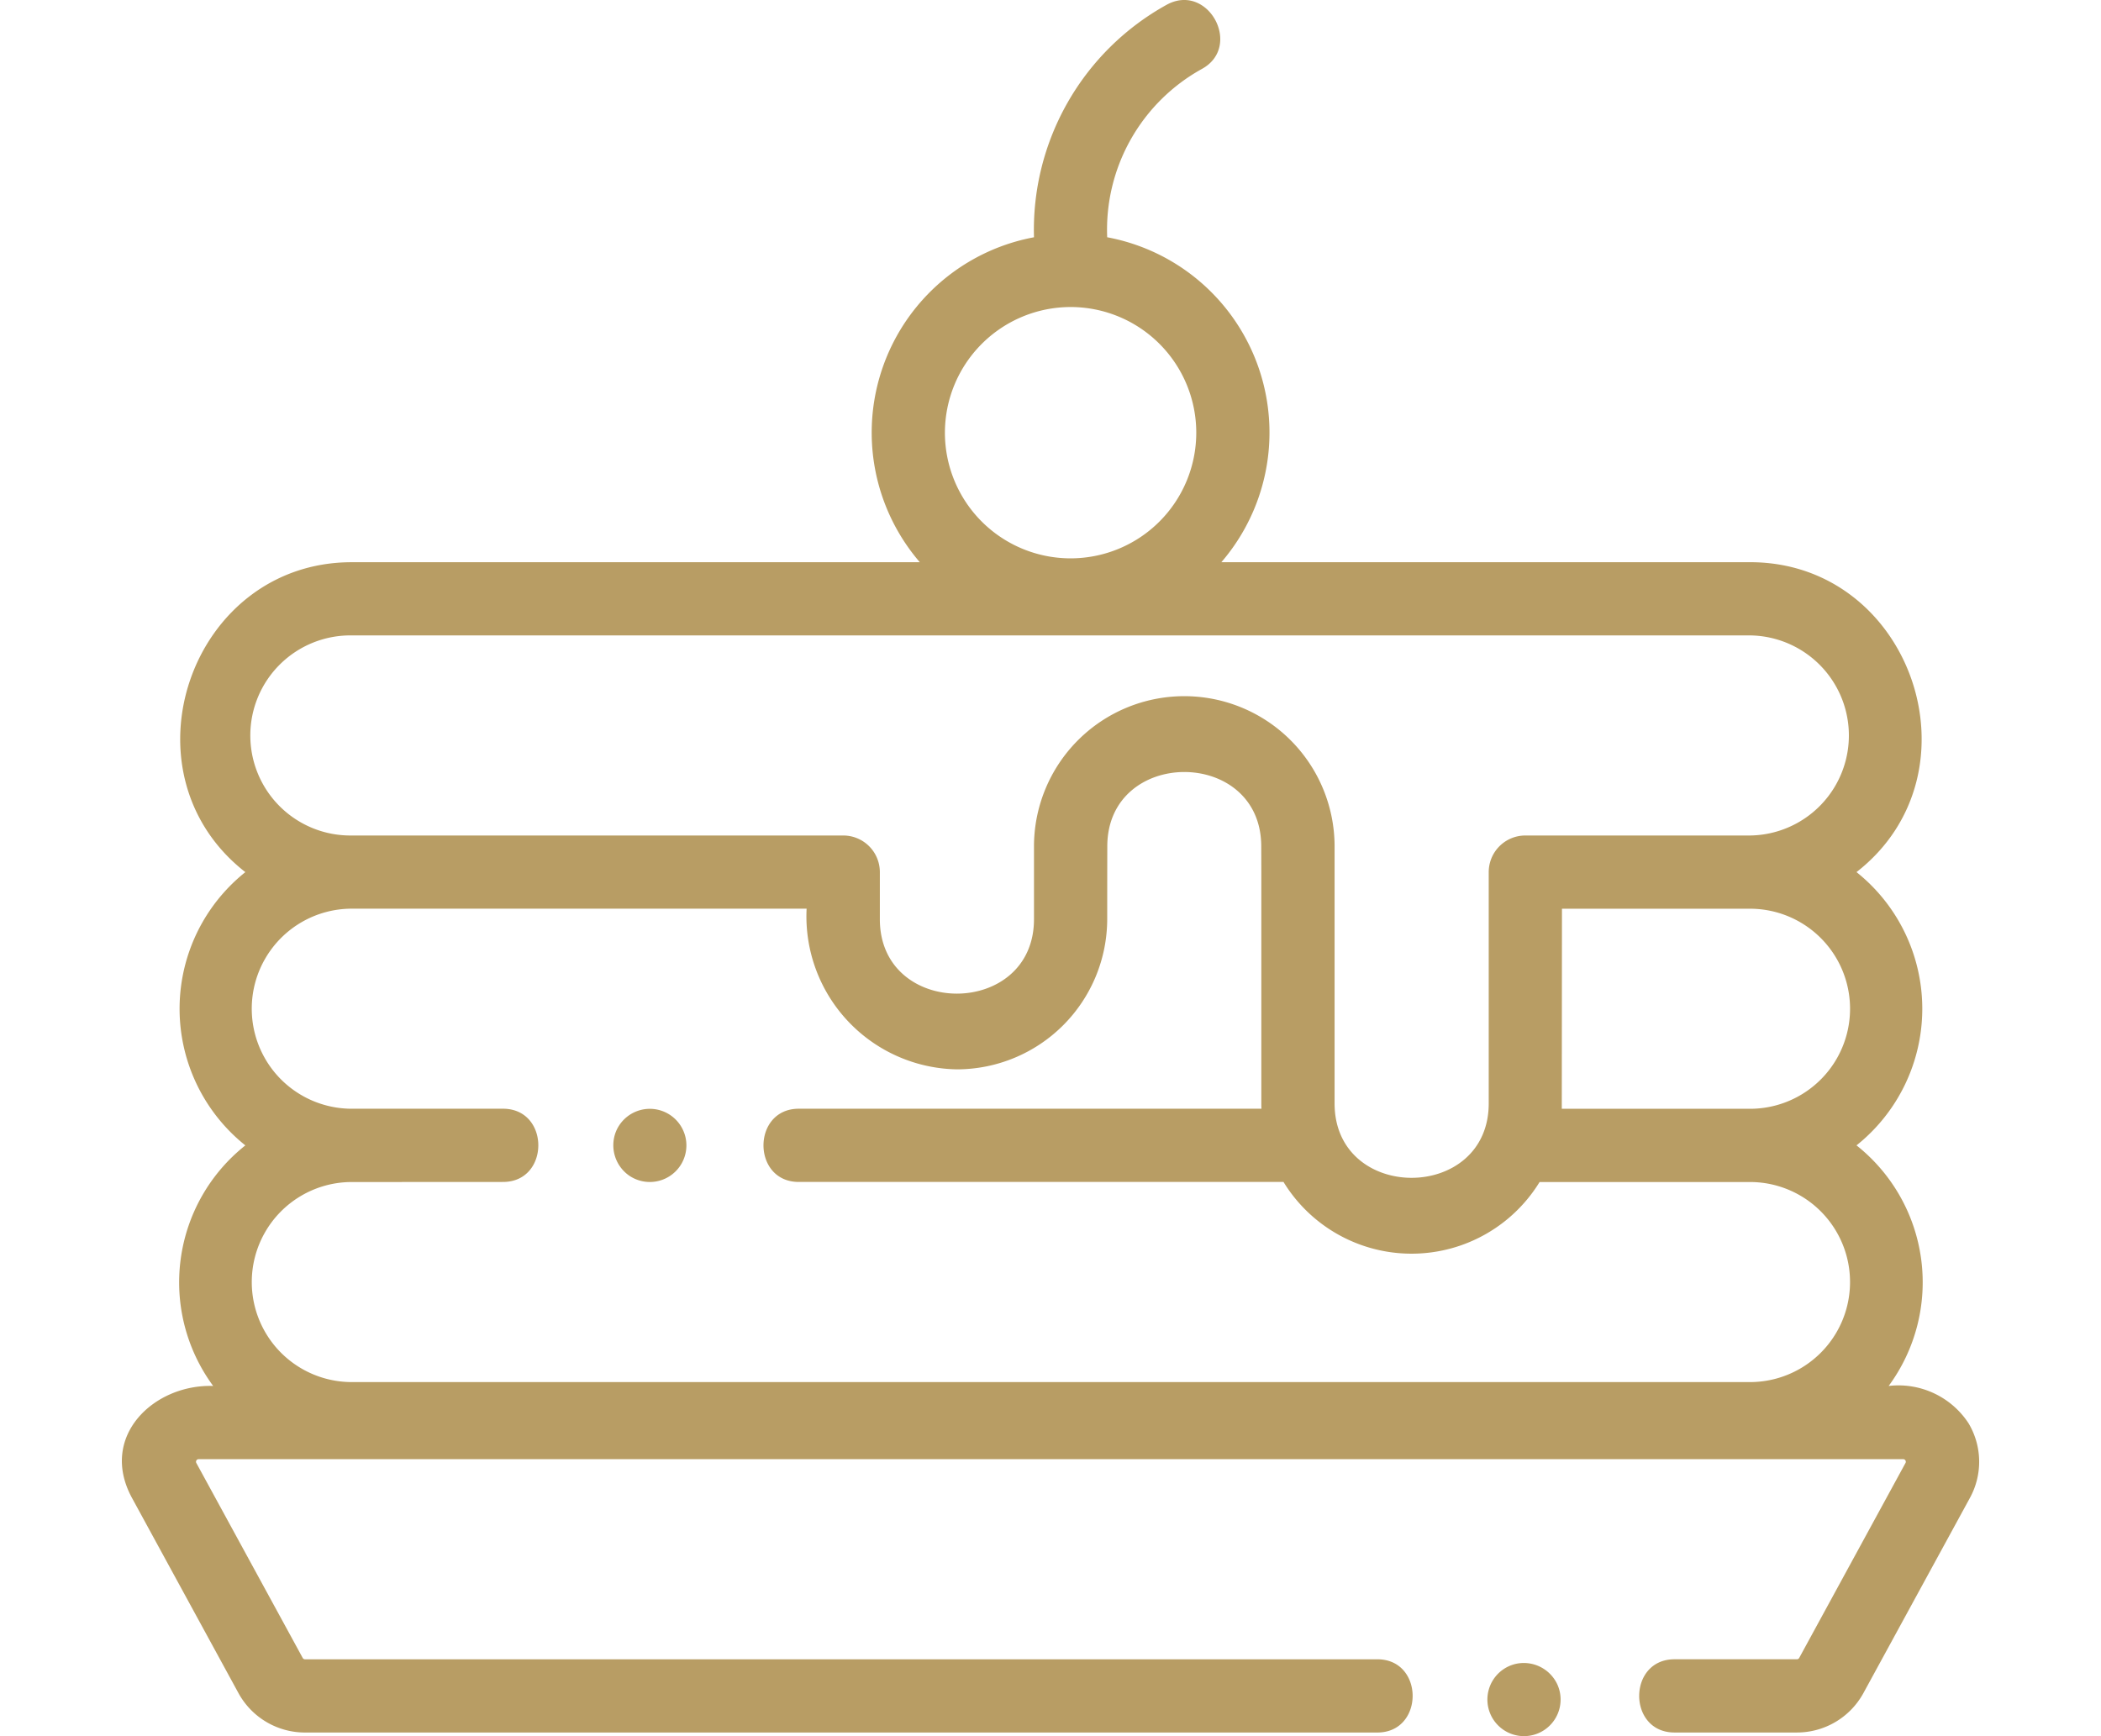 <svg xmlns="http://www.w3.org/2000/svg" xmlns:xlink="http://www.w3.org/1999/xlink" width="121" height="100" viewBox="0 0 121 100"><defs><clipPath id="a"><rect width="121" height="100" transform="translate(426 2304)" fill="#b89d64"/></clipPath></defs><g transform="translate(-426 -2304)" clip-path="url(#a)"><g transform="translate(433.019 2300.519)"><path d="M106.345,85.451a4.822,4.822,0,0,0-4.593-2.138A10.068,10.068,0,0,0,99.9,69.455a10.069,10.069,0,0,0,0-15.74c7.339-5.723,3.175-17.851-6.125-17.851H63.321a11.444,11.444,0,0,0-6.575-18.717A10.58,10.58,0,0,1,62.185,7.46c2.383-1.286.385-5-2-3.712a14.814,14.814,0,0,0-7.655,13.4,11.444,11.444,0,0,0-6.575,18.717H13.236c-9.3,0-13.464,12.128-6.125,17.851a10.07,10.07,0,0,0,0,15.74A10.068,10.068,0,0,0,5.258,83.313C1.849,83.2-1.351,86.219.587,89.771L6.712,101a4.365,4.365,0,0,0,3.833,2.275h61.76c2.708,0,2.712-4.218,0-4.218H10.545a.149.149,0,0,1-.131-.078L4.289,87.751a.149.149,0,0,1,.131-.221h98.17a.149.149,0,0,1,.131.221L96.6,98.978a.149.149,0,0,1-.131.078H89.417c-2.708,0-2.712,4.218,0,4.218h7.048A4.364,4.364,0,0,0,100.3,101l6.125-11.227a4.329,4.329,0,0,0-.078-4.32ZM54.637,21.166A7.238,7.238,0,1,1,47.4,28.4,7.247,7.247,0,0,1,54.637,21.166Zm28.3,34.658H93.774a5.762,5.762,0,0,1,.1,11.523l-.1,0H82.927Zm-2.109-4.218a2.109,2.109,0,0,0-2.109,2.109V67.037c0,5.711-8.877,5.722-8.877,0v-14.8a8.656,8.656,0,0,0-17.312,0v4.19c0,5.711-8.877,5.722-8.877,0V53.715a2.109,2.109,0,0,0-2.109-2.109H13.236a5.763,5.763,0,1,1,0-11.525H93.774a5.763,5.763,0,0,1,0,11.525ZM21.951,71.562c2.708,0,2.712-4.218,0-4.218l-8.816,0a5.762,5.762,0,0,1,.1-11.523h26.2a8.814,8.814,0,0,0,8.656,9.255,8.666,8.666,0,0,0,8.656-8.656q0-2.1.005-4.2c.017-5.688,8.85-5.7,8.866,0l.005,1.5V67.037c0,.1,0,.2.008.307H38.984c-2.708,0-2.712,4.218,0,4.218H66.9a8.649,8.649,0,0,0,14.748.005H93.773l.1,0a5.762,5.762,0,0,1-.1,11.523H13.236a5.762,5.762,0,0,1-.1-11.523Z" fill="#b89d64"/><path d="M29.236,71.21a2.107,2.107,0,1,0-.791-2.526A2.129,2.129,0,0,0,29.236,71.21Z" fill="#b89d64"/><path d="M80.338,99.308a2.108,2.108,0,1,0,2.323,1.176,2.13,2.13,0,0,0-2.323-1.176Z" fill="#b89d64"/></g></g></svg>